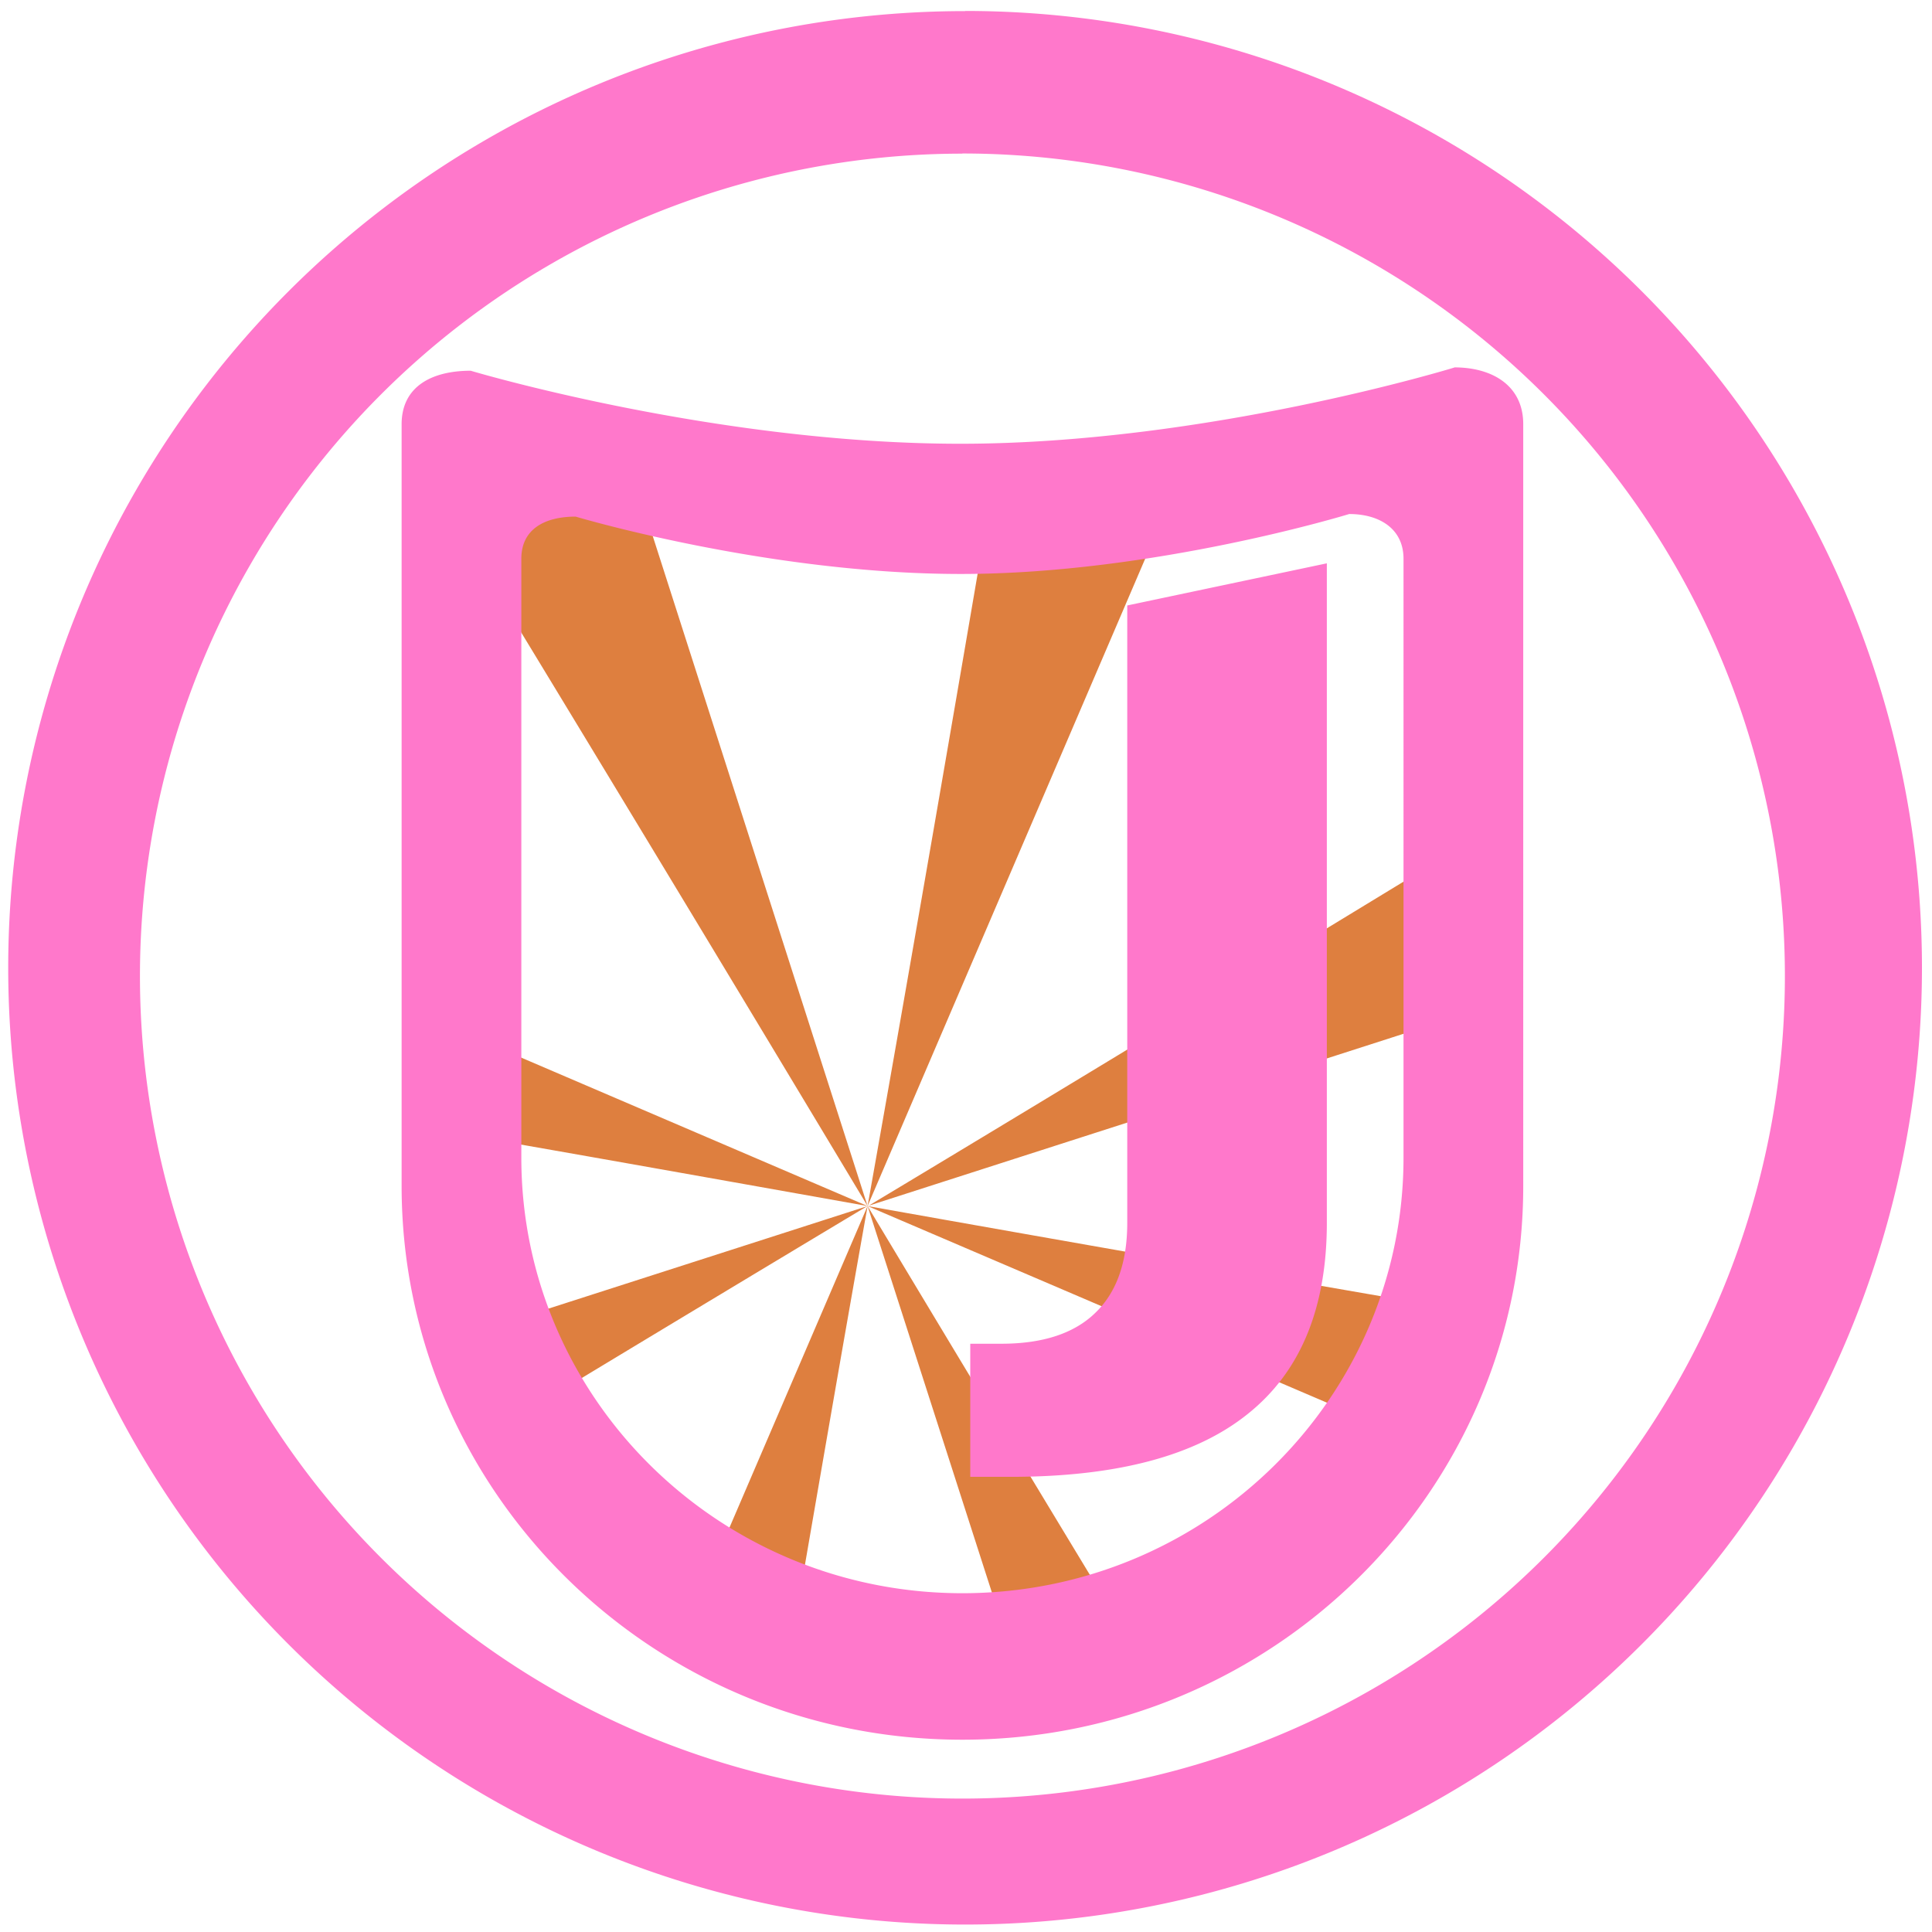 <?xml version="1.0" encoding="UTF-8" standalone="no"?>
<svg
   xmlns:dc="http://purl.org/dc/elements/1.1/"
   xmlns:cc="http://creativecommons.org/ns#"
   xmlns:rdf="http://www.w3.org/1999/02/22-rdf-syntax-ns#"
   xmlns:svg="http://www.w3.org/2000/svg"
   xmlns="http://www.w3.org/2000/svg"
   xmlns:sodipodi="http://sodipodi.sourceforge.net/DTD/sodipodi-0.dtd"
   xmlns:inkscape="http://www.inkscape.org/namespaces/inkscape"
   width="48"
   height="48"
   viewBox="0 0 12.7 12.7"
   version="1.1"
   id="svg6"
   sodipodi:docname="jokosher.svg"
   inkscape:version="0.92.4 (5da689c313, 2019-01-14)">
  <defs
     id="defs10" />
  <sodipodi:namedview
     pagecolor="#ffffff"
     bordercolor="#666666"
     borderopacity="1"
     objecttolerance="10"
     gridtolerance="10"
     guidetolerance="10"
     inkscape:pageopacity="0"
     inkscape:pageshadow="2"
     inkscape:window-width="1087"
     inkscape:window-height="480"
     id="namedview8"
     showgrid="false"
     inkscape:zoom="4.9166667"
     inkscape:cx="2.1355932"
     inkscape:cy="24"
     inkscape:window-x="0"
     inkscape:window-y="25"
     inkscape:window-maximized="0"
     inkscape:current-layer="svg6" />
  <path
     d="M 3.007,2.751 2.974,3.414 A 816.904,816.904 0 0 1 5.703,7.928 L 4.128,3.016 C 3.786,2.946 3.343,2.836 3.008,2.751 Z m 2.696,5.177 2.05,-4.78 C 7.37,3.203 6.945,3.255 6.513,3.266 6.285,4.601 6.007,6.219 5.703,7.928 Z m 0,0 L 9.679,6.65 V 5.52 C 8.535,6.216 7.16,7.055 5.703,7.93 Z m 0,0 3.516,1.505 C 9.371,9.176 9.492,8.901 9.57,8.606 A 762.3,762.3 0 0 1 5.703,7.928 Z m 0,0 1.006,3.127 c 0.266,-0.03 0.528,-0.092 0.772,-0.18 A 766.264,766.264 0 0 1 5.703,7.928 Z m 0,0 -1.139,2.652 C 4.761,10.7 4.968,10.806 5.188,10.884 5.348,9.96 5.519,8.96 5.703,7.929 Z m 0,0 L 3.13,8.755 C 3.193,8.956 3.272,9.149 3.372,9.332 4.107,8.887 4.892,8.414 5.702,7.928 Z m 0,0 -2.73,-1.17 v 0.687 c 0.862,0.15 1.781,0.314 2.73,0.483 z"
     id="path2"
     inkscape:connector-curvature="0"
     style="opacity:0.751;fill:#d45500;fill-rule:evenodd" />
  <path
     d="m 6.344,0.073 a 6.29,6.29 0 0 0 -6.29,6.29 6.29,6.29 0 0 0 6.29,6.288 6.29,6.29 0 0 0 6.29,-6.289 6.29,6.29 0 0 0 -6.29,-6.29 z M 6.326,1.009 A 5.407,5.407 0 0 1 11.733,6.416 5.407,5.407 0 0 1 6.326,11.823 5.407,5.407 0 0 1 0.92,6.416 5.407,5.407 0 0 1 6.326,1.01 Z M 9.56,2.416 c 0,0 -1.63,0.501 -3.247,0.501 -1.617,0 -3.219,-0.48 -3.219,-0.48 -0.252,0 -0.454,0.101 -0.454,0.352 v 5.006 c 0,2.01 1.651,3.641 3.686,3.641 2.035,0 3.687,-1.631 3.687,-3.64 V 2.788 c 0,-0.251 -0.2,-0.373 -0.453,-0.373 z M 8.869,3.379 c 0.198,0 0.357,0.096 0.357,0.294 V 7.61 c 0,1.58 -1.3,2.863 -2.9,2.863 -1.6,0 -2.899,-1.283 -2.899,-2.863 V 3.673 c 0,-0.198 0.158,-0.277 0.357,-0.277 0,0 1.26,0.377 2.532,0.377 1.271,0 2.553,-0.394 2.553,-0.394 z M 8.722,3.703 7.41,3.98 V 8.038 C 7.41,8.298 7.34,8.496 7.199,8.631 7.061,8.765 6.855,8.833 6.583,8.833 H 6.378 V 9.708 H 6.644 C 7.341,9.708 7.861,9.57 8.204,9.293 8.549,9.017 8.722,8.598 8.722,8.038 Z"
     id="path4"
     inkscape:connector-curvature="0"
     style="fill:#ff78cb" />
</svg>

